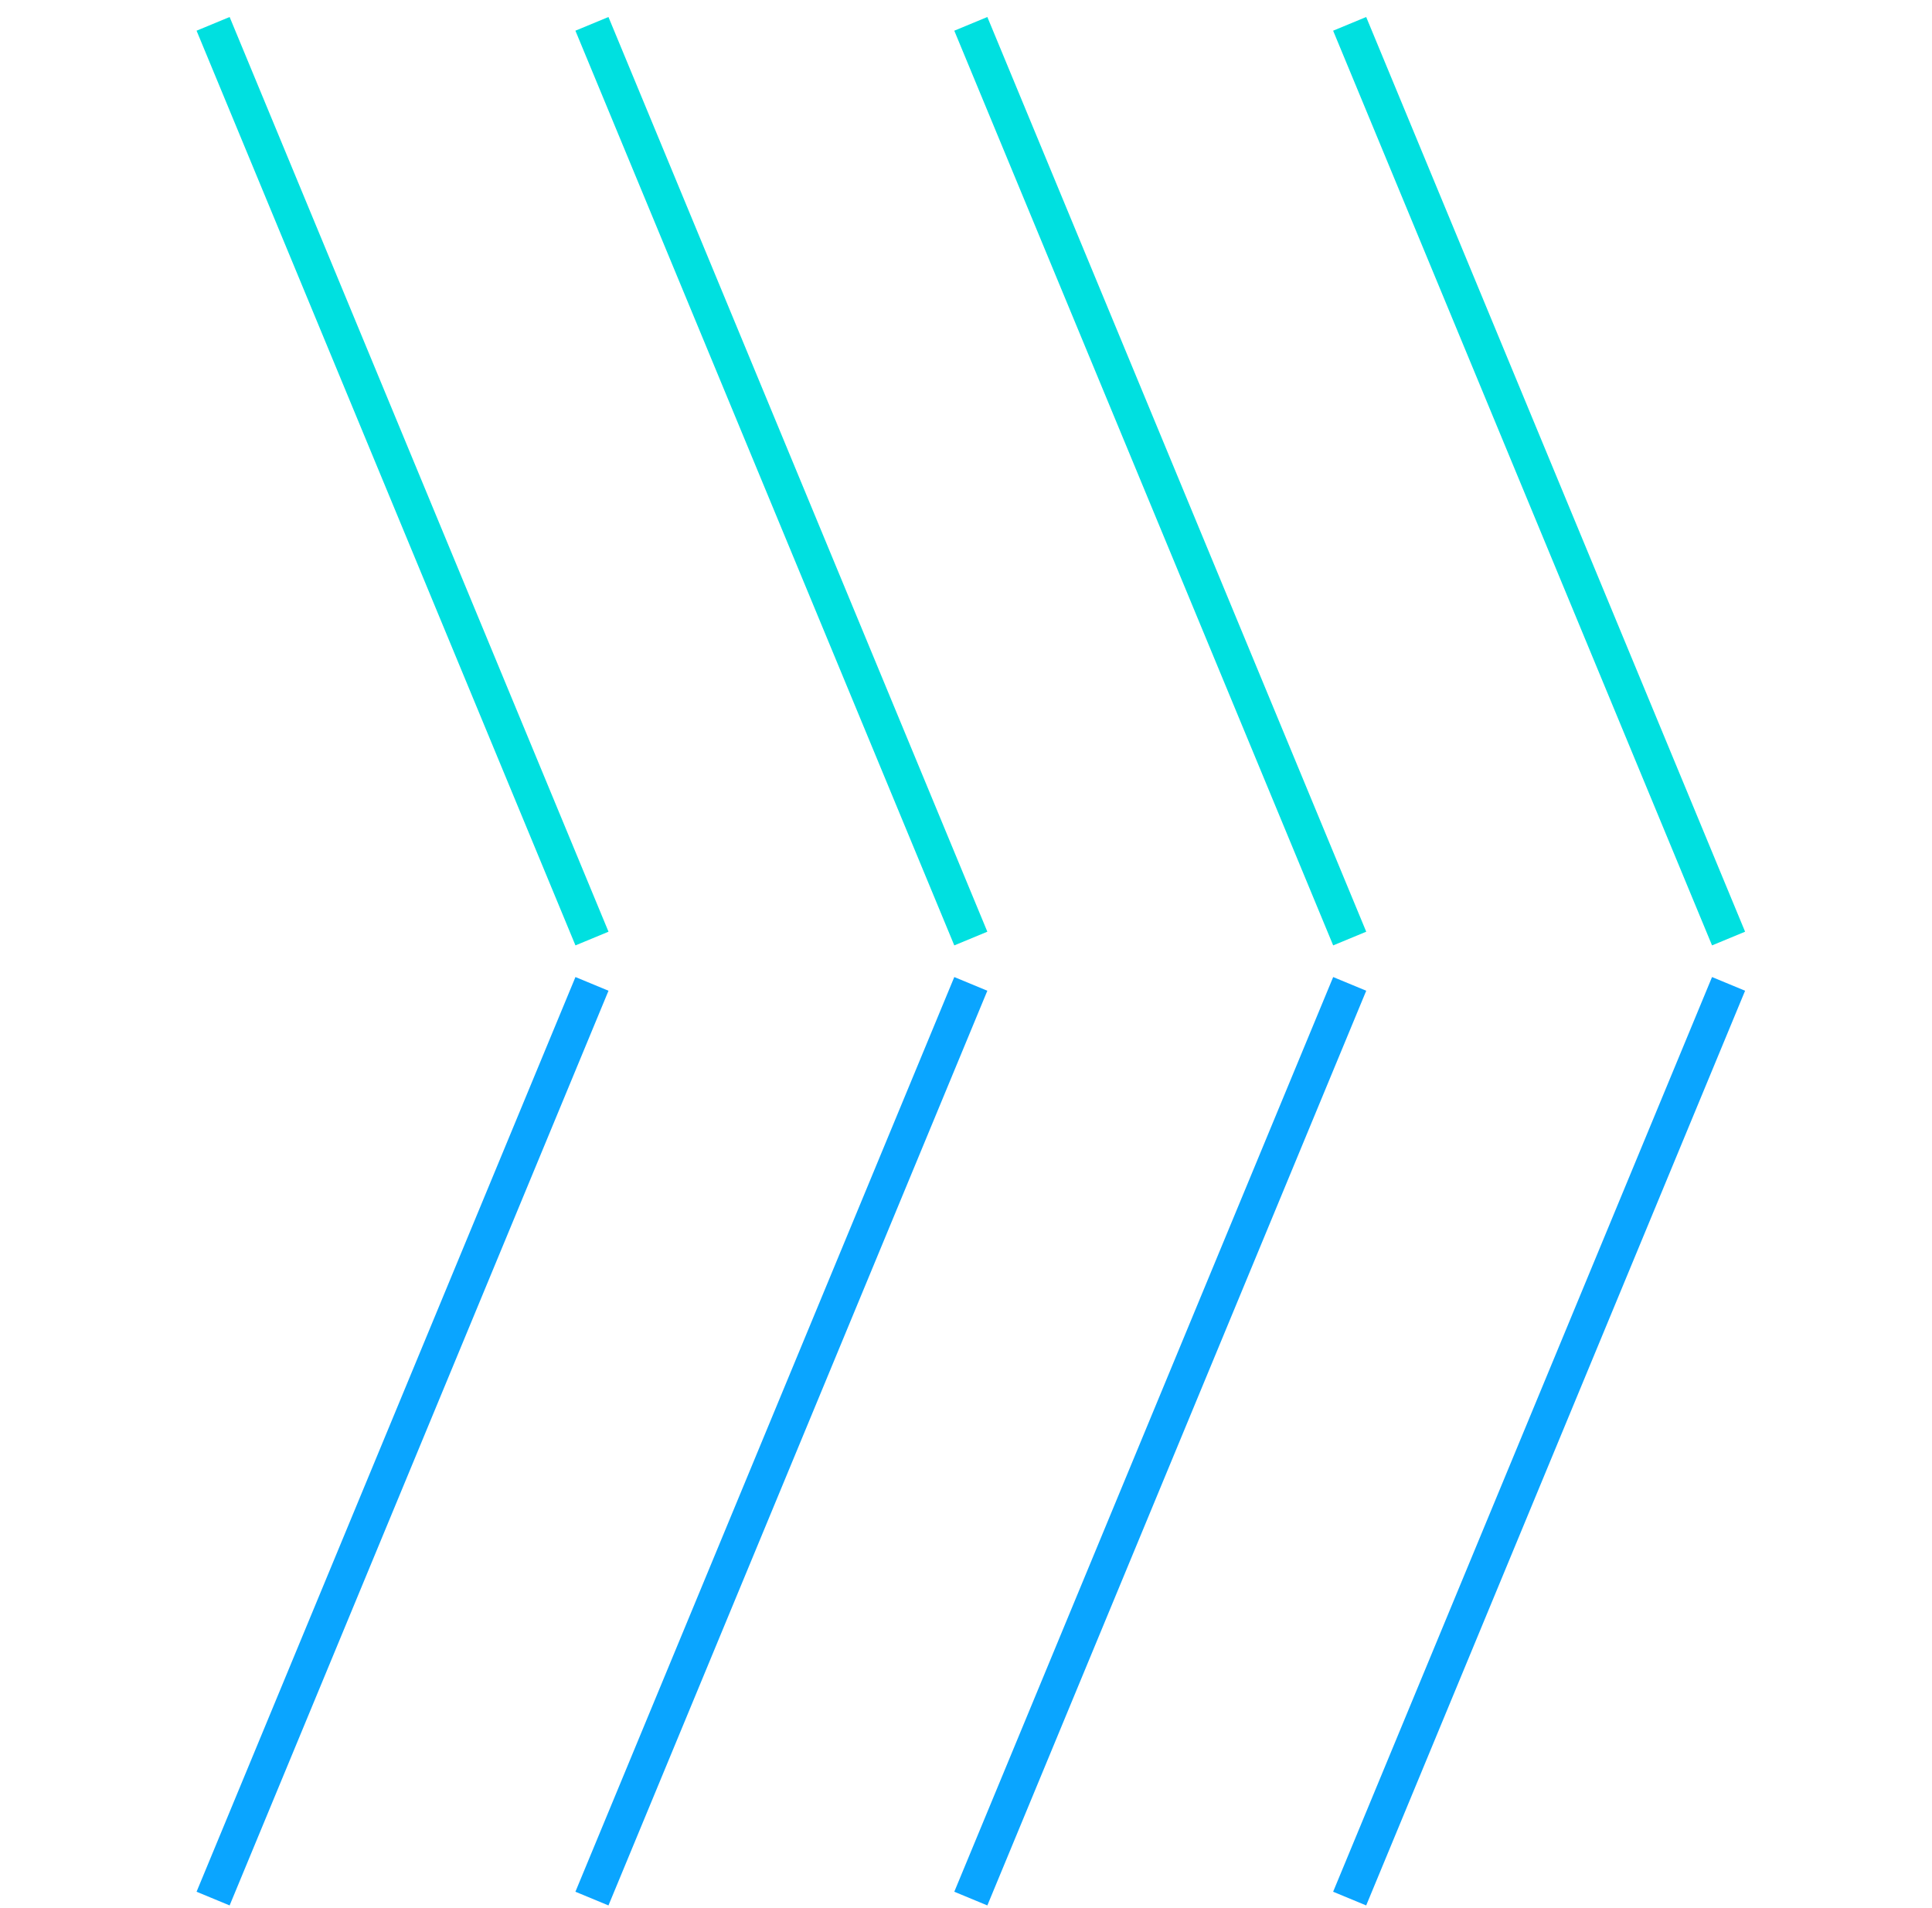 <svg width="81" height="80" viewBox="0 0 81 80" fill="none" xmlns="http://www.w3.org/2000/svg">
  <path d="M8.934 79.601 24.819 41.251M24.817 79.601 40.702 41.251M40.702 79.601 56.587 41.251M56.585 79.601 72.471 41.251" stroke="#0AA5FF" stroke-width="1.5" />
  <path d="M24.819 39.35 8.934 1M40.702 39.35 24.817 1M56.587 39.35 40.702 1M72.471 39.35 56.585 1" stroke="#00E0E0" stroke-width="1.5" class="svg__stroke--wayfinder" />
</svg>